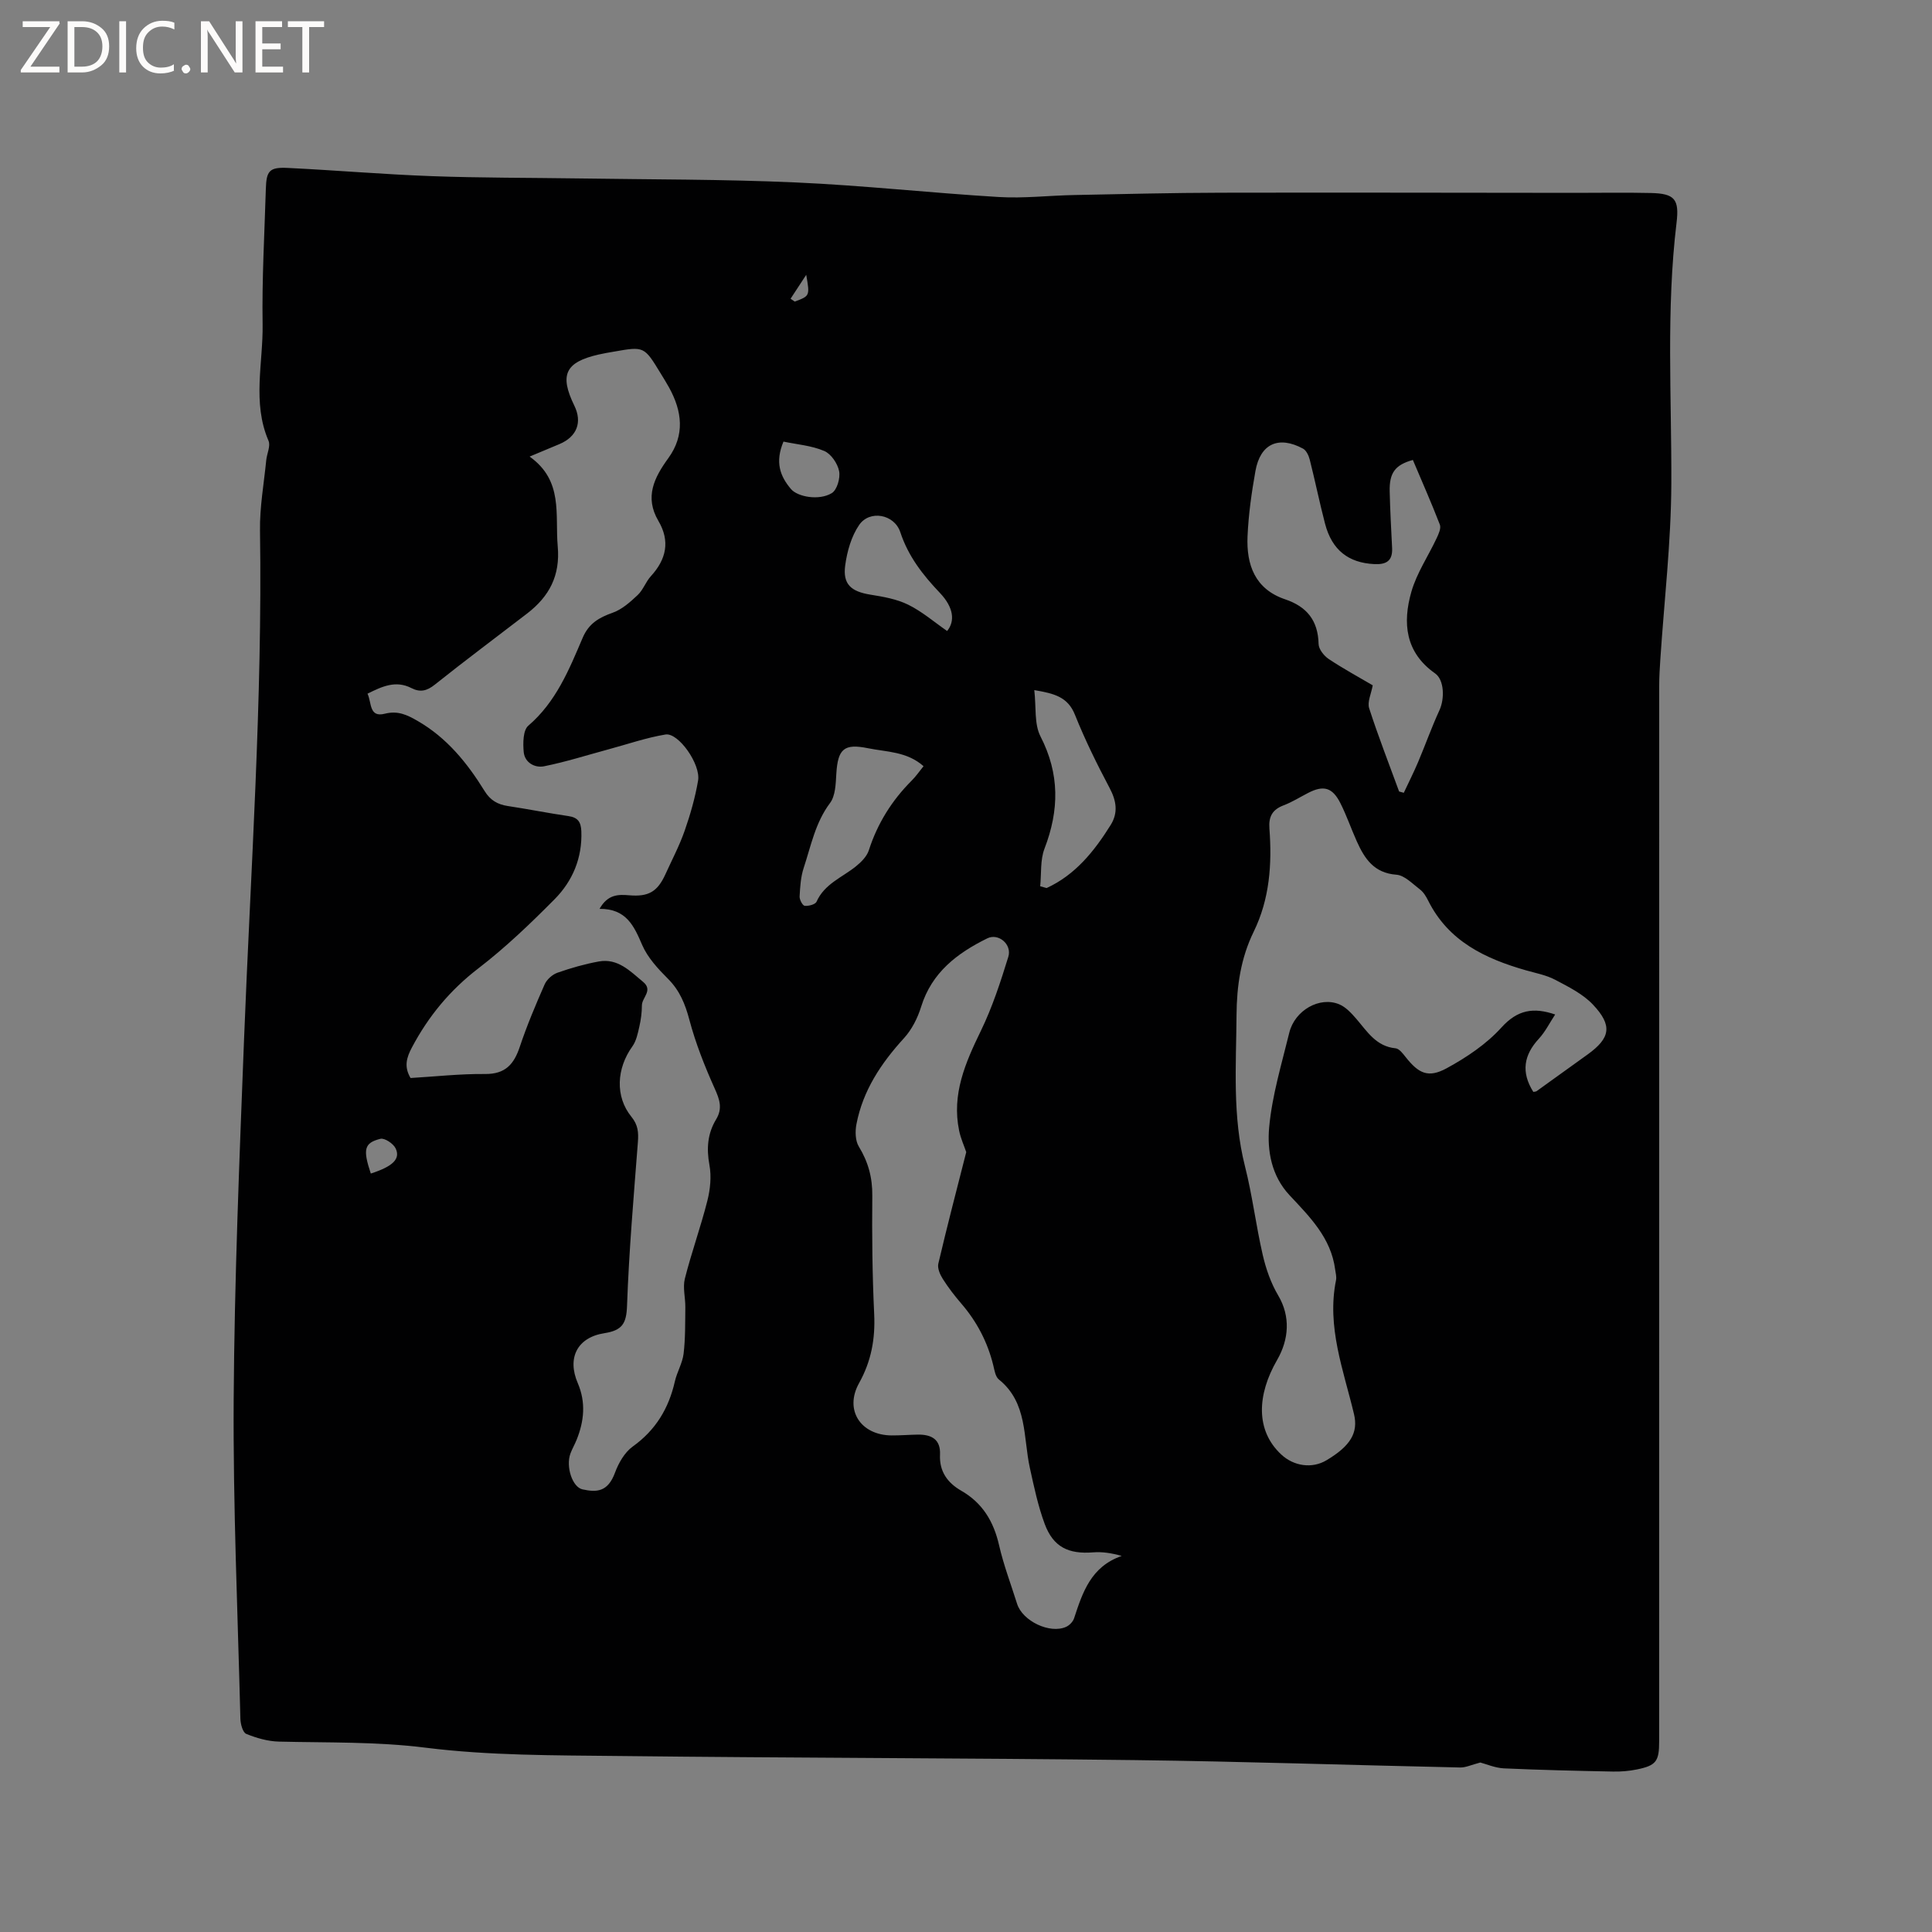 <svg enable-background="new 0 0 400 400" viewBox="0 0 400 400" xmlns="http://www.w3.org/2000/svg"><rect x="0" y="0" width="400" height="400" fill="#808080" stroke="none"/><g fill="#fcfbfa"><path d="m12.4 4.8-6.1 9h6v1.2h-8v-.5l6.1-8.9h-5.7v-1.2h7.6v.4z"/><path d="m14 15v-10.6h3c1.6 0 2.9.5 4 1.4s1.6 2.2 1.6 3.8-.5 3-1.6 3.9-2.4 1.5-4 1.5zm1.4-9.4v8.2h1.6c1.3 0 2.4-.4 3.1-1.1s1.1-1.8 1.1-3.1-.4-2.3-1.2-3-1.8-1-3.1-1z"/><path d="m26.1 4.4v10.6h-1.4v-10.6z"/><path d="m36.1 14.6c-.8.4-1.8.6-2.9.6-1.5 0-2.7-.5-3.6-1.4s-1.4-2.2-1.4-3.8c0-1.7.5-3.1 1.5-4.1s2.3-1.6 3.9-1.6c1 0 1.8.1 2.5.4v1.4c-.8-.4-1.6-.6-2.5-.6-1.2 0-2.1.4-2.9 1.2s-1.1 1.8-1.1 3.2c0 1.3.3 2.3 1 3s1.6 1.1 2.7 1.1c1 0 2-.2 2.7-.7v1.3z"/><path d="m37.6 14.3c0-.2.1-.5.3-.6s.4-.3.6-.3c.3 0 .5.1.6.3s.3.4.3.6-.1.4-.3.6-.4.3-.6.3c-.3 0-.5-.1-.6-.3s-.3-.4-.3-.6z"/><path d="m50.2 15h-1.6l-5.3-8.2c-.2-.2-.3-.5-.4-.7 0 .2.1.7.1 1.5v7.4h-1.4v-10.6h1.7l5.2 8.1c.2.4.4.6.4.7 0-.3-.1-.8-.1-1.5v-7.3h1.4z"/><path d="m58.6 15h-5.7v-10.6h5.5v1.2h-4.1v3.4h3.8v1.2h-3.8v3.6h4.3z"/><path d="m67.1 5.6h-3.1v9.4h-1.4v-9.4h-3v-1.2h7.5z"/></g><path d="m306.48 364.91c-1.85.48-3 1.05-4.15 1.03-22.46-.48-44.92-1.25-67.38-1.53-35.62-.43-71.25-.44-106.87-.85-13.34-.15-26.78-.07-39.97-1.72-10.19-1.28-20.25-1.01-30.38-1.26-2.28-.06-4.62-.73-6.75-1.6-.72-.29-1.18-2.03-1.21-3.12-.55-22.05-1.53-44.1-1.39-66.14.16-24.79 1.18-49.58 2.14-74.36 1.37-35.17 3.84-70.31 3.31-105.54-.07-4.83.81-9.68 1.29-14.52.13-1.37.94-2.97.47-4.05-3.41-7.93-1.09-16.12-1.22-24.17-.15-9.32.39-18.65.67-27.98.11-3.76.75-4.52 4.57-4.33 9.94.48 19.87 1.34 29.81 1.7 10.05.37 20.11.32 30.16.47 15.04.23 30.09.16 45.11.83 14.05.62 28.07 2.18 42.11 3.02 5.16.31 10.37-.31 15.55-.41 10.15-.2 20.29-.46 30.44-.48 24.48-.05 48.96.01 73.44.03 5.19 0 10.38-.09 15.57.03 4.93.11 5.9 1.29 5.31 6.17-2.17 17.97-1.01 35.99-1.08 54-.05 12.15-1.48 24.29-2.28 36.44-.12 1.8-.23 3.6-.23 5.4-.01 72.86-.01 145.72-.01 218.58 0 4.11-.61 4.97-4.58 5.79-1.64.34-3.36.48-5.04.44-7.52-.15-15.05-.32-22.56-.66-1.81-.1-3.61-.89-4.85-1.21zm-182.35-176.74c1.68-2.99 3.84-3.01 6.13-2.81 4.02.34 5.86-.74 7.51-4.36 1.36-2.99 2.9-5.91 3.98-9 1.18-3.38 2.18-6.87 2.78-10.39.58-3.38-4.08-9.97-6.74-9.54-3.99.66-7.87 2.01-11.8 3.07-4.45 1.2-8.85 2.61-13.35 3.51-1.89.38-4-.74-4.21-2.95-.17-1.82-.15-4.51.95-5.45 5.74-4.92 8.44-11.6 11.25-18.19 1.28-3 3.39-4.2 6.24-5.21 1.92-.68 3.63-2.22 5.16-3.66 1.13-1.06 1.66-2.73 2.72-3.89 3.21-3.5 4.03-7.27 1.56-11.46-2.9-4.93-.86-8.96 2.05-12.97 3.48-4.79 2.87-9.72.17-14.63-.56-1.02-1.19-2.01-1.79-3-3.38-5.54-3.38-5.54-9.67-4.43-1.04.18-2.09.35-3.12.59-6.93 1.58-8.16 4.2-5.03 10.61 1.67 3.43.52 6.4-3.08 7.93-1.8.76-3.61 1.51-6.19 2.59 7.04 5.02 5.24 12.01 5.82 18.56.55 6.11-1.76 10.4-6.32 13.92-6.38 4.91-12.84 9.72-19.13 14.74-1.65 1.32-3.04 1.63-4.84.71-3.24-1.66-6.06-.35-9.09 1.16.89 1.87.29 4.98 3.57 4.15 2.71-.69 4.62.23 6.8 1.49 6.08 3.5 10.29 8.72 13.88 14.53 1.17 1.9 2.69 2.77 4.81 3.09 4.19.63 8.34 1.47 12.53 2.08 1.96.28 2.6 1.22 2.68 3.14.21 5.54-1.81 10.32-5.56 14.1-4.99 5.03-10.15 9.98-15.76 14.29-5.86 4.5-10.31 9.88-13.74 16.34-1.14 2.14-1.69 4.01-.3 6.36 5.09-.3 10.27-.88 15.43-.83 4.18.04 5.97-2 7.18-5.61 1.47-4.4 3.28-8.69 5.15-12.94.45-1.02 1.6-2.05 2.66-2.42 2.79-.98 5.66-1.8 8.57-2.33 3.93-.7 6.47 2 9.16 4.23 2.12 1.76-.24 3.23-.25 4.86-.01 1.47-.2 2.96-.53 4.4-.32 1.41-.63 2.96-1.44 4.09-3.29 4.57-3.61 10.39-.2 14.58 1.38 1.69 1.49 3.24 1.34 5.23-.87 11.3-1.85 22.59-2.25 33.91-.13 3.69-1.01 5.08-4.68 5.66-5.65.88-7.76 5.14-5.52 10.34 1.71 3.99 1.32 7.85-.23 11.72-.39.98-.94 1.9-1.3 2.89-.96 2.67.39 6.93 2.52 7.39 2.93.64 5.24.55 6.72-3.46.74-2.01 2-4.21 3.67-5.41 4.76-3.41 7.45-7.89 8.72-13.47.44-1.95 1.57-3.78 1.81-5.74.38-3.18.32-6.42.36-9.64.02-1.97-.56-4.06-.1-5.9 1.37-5.42 3.29-10.71 4.66-16.13.6-2.37.87-5.03.43-7.41-.63-3.42-.39-6.52 1.38-9.44 1.39-2.29.72-4.16-.31-6.44-2.06-4.59-3.93-9.32-5.22-14.17-.87-3.28-2-6.07-4.43-8.5-2.06-2.06-4.19-4.36-5.33-6.97-1.7-3.96-3.29-7.56-8.84-7.51zm193.33 37.9c.28-.06.52-.05.68-.16 3.53-2.53 7.06-5.07 10.58-7.61 4.69-3.39 5.18-5.97 1.09-10.3-2.09-2.22-5.07-3.69-7.83-5.15-1.84-.97-3.99-1.37-6.03-1.95-8.46-2.42-16.06-6.01-20.26-14.43-.42-.84-.95-1.74-1.68-2.3-1.55-1.18-3.2-2.94-4.9-3.07-4.64-.34-6.59-3.33-8.2-6.91-1.17-2.6-2.1-5.33-3.38-7.87-1.65-3.29-3.48-3.8-6.66-2.17-1.7.87-3.33 1.91-5.1 2.58-2.34.89-3.14 2.32-2.95 4.83.55 7.35.06 14.57-3.27 21.37-2.65 5.42-3.5 11.2-3.54 17.23-.07 10.48-.88 20.94 1.75 31.31 1.53 6.03 2.27 12.25 3.67 18.32.67 2.92 1.7 5.88 3.22 8.44 2.54 4.31 2.24 9.05-.25 13.36-4.14 7.17-4.5 14.57.88 19.56 2.58 2.4 6.35 2.97 9.34 1.19 5.03-2.99 6.62-5.74 5.71-9.57-2.17-9.11-5.68-18.05-3.72-27.73.14-.7-.08-1.47-.18-2.2-.85-6.55-5.26-10.91-9.46-15.4-3.73-3.99-4.65-9.21-4.2-14.08.61-6.59 2.58-13.07 4.16-19.54 1.13-4.65 6.31-7.59 10.36-5.88 1.36.57 2.52 1.85 3.53 3.01 2.27 2.64 4.1 5.7 8.12 6.09.75.07 1.51 1.09 2.08 1.81 2.7 3.41 4.67 4.4 8.5 2.32 4.11-2.24 8.23-5 11.34-8.44 3.34-3.69 6.65-4.22 11.12-2.69-1.13 1.71-2.03 3.55-3.36 5-3.13 3.38-3.75 6.92-1.16 11.03zm-117.41 12.46c-.43-1.28-1.14-2.81-1.47-4.43-1.57-7.53 1.28-14.05 4.48-20.64 2.38-4.89 4.09-10.14 5.7-15.36.8-2.58-2.04-4.96-4.34-3.83-6.23 3.06-11.51 7.06-13.71 14.17-.72 2.33-1.93 4.73-3.56 6.51-4.73 5.18-8.49 10.82-9.83 17.78-.29 1.49-.25 3.44.49 4.65 1.95 3.19 2.83 6.44 2.79 10.19-.08 8.16 0 16.33.39 24.48.24 5.13-.59 9.75-3.13 14.31-3.1 5.57.33 10.79 6.75 10.83 1.8.01 3.6-.14 5.4-.17 2.8-.04 4.76.94 4.61 4.16-.16 3.46 1.54 5.82 4.4 7.46 4.41 2.53 6.71 6.38 7.83 11.29.94 4.11 2.46 8.09 3.73 12.13 1.12 3.56 6.79 6.28 10.15 4.76.69-.31 1.42-1.07 1.65-1.78 1.76-5.36 3.49-10.7 9.86-12.9-2.12-.6-4.04-.89-5.92-.74-5.12.4-8.24-1.1-10.02-5.87-1.39-3.74-2.22-7.71-3.08-11.62-1.4-6.36-.45-13.5-6.42-18.31-.71-.57-.9-1.89-1.15-2.91-1.18-4.82-3.4-9.07-6.65-12.83-1.38-1.6-2.68-3.3-3.81-5.08-.57-.9-1.14-2.21-.92-3.15 1.8-7.68 3.8-15.33 5.78-23.1zm89.62-74.66c.32.09.65.18.97.27.99-2.11 2.04-4.19 2.95-6.33 1.51-3.57 2.81-7.24 4.43-10.76 1.1-2.38 1.01-6.29-.9-7.63-6.2-4.36-6.75-10.48-4.91-16.9 1.11-3.88 3.5-7.39 5.24-11.11.4-.86.94-2.04.66-2.78-1.75-4.52-3.71-8.96-5.59-13.4-3.66 1.01-4.89 2.65-4.8 6.5.09 3.91.31 7.82.5 11.73.13 2.65-1.18 3.46-3.7 3.33-5.32-.26-8.75-2.89-10.18-8.35-1.15-4.4-2.05-8.86-3.17-13.27-.21-.84-.71-1.92-1.4-2.29-5.06-2.72-8.83-1.01-9.84 4.61-.8 4.47-1.44 9-1.64 13.53-.26 5.9 1.53 10.95 7.78 13.06 4.51 1.52 6.82 4.4 6.93 9.25.02 1.07 1.1 2.44 2.08 3.1 2.98 1.99 6.14 3.7 9.13 5.46-.31 1.73-1.16 3.45-.74 4.75 1.88 5.82 4.11 11.51 6.2 17.23zm-98.46-5.24c-3.46-3.06-7.64-2.93-11.51-3.72-4.96-1.01-6.24.14-6.55 5.32-.12 2.06-.18 4.54-1.31 6.04-3.04 4.05-3.93 8.84-5.44 13.41-.62 1.87-.74 3.93-.85 5.92-.04.66.62 1.89 1.05 1.94.81.08 2.21-.28 2.46-.86 1.65-3.7 5.31-5.02 8.15-7.31 1.09-.88 2.26-2.05 2.67-3.32 1.79-5.57 4.77-10.33 8.88-14.44.88-.88 1.59-1.92 2.45-2.98zm24.15 24.86c.44.12.88.25 1.33.37 5.95-2.73 9.86-7.62 13.24-13.02 1.61-2.57 1.22-5.02-.2-7.7-2.62-4.94-5.1-9.98-7.18-15.17-1.48-3.7-4.29-4.39-8.41-5.09.41 3.52-.04 7.01 1.28 9.58 3.99 7.76 3.89 15.28.84 23.22-.92 2.38-.63 5.2-.9 7.81zm-19.27-52.85c1.69-2.05 1.34-4.9-1.48-7.87-3.53-3.71-6.56-7.57-8.21-12.58-1.23-3.74-6.34-4.66-8.51-1.52-1.63 2.37-2.51 5.49-2.9 8.39-.53 3.91 1.22 5.4 5.18 6.05 2.68.43 5.48.91 7.87 2.09 2.88 1.42 5.38 3.59 8.05 5.44zm-33.88-39.21c-1.78 4.24-.72 7.16 1.57 9.84 1.36 1.59 5.77 2.43 8.43.83 1.09-.66 1.8-3.13 1.52-4.55-.31-1.58-1.66-3.58-3.08-4.18-2.62-1.12-5.61-1.35-8.44-1.94zm-85.44 151.54c4.53-1.46 6.19-3.01 5.14-5.21-.47-.99-2.29-2.2-3.16-1.98-3.38.85-3.64 2.2-1.98 7.19zm86.91-181.12c.29.2.57.4.86.59 3.14-1.17 3.14-1.17 2.38-5.54-1.34 2.04-2.29 3.49-3.24 4.95z" fill="#010102"/></svg>